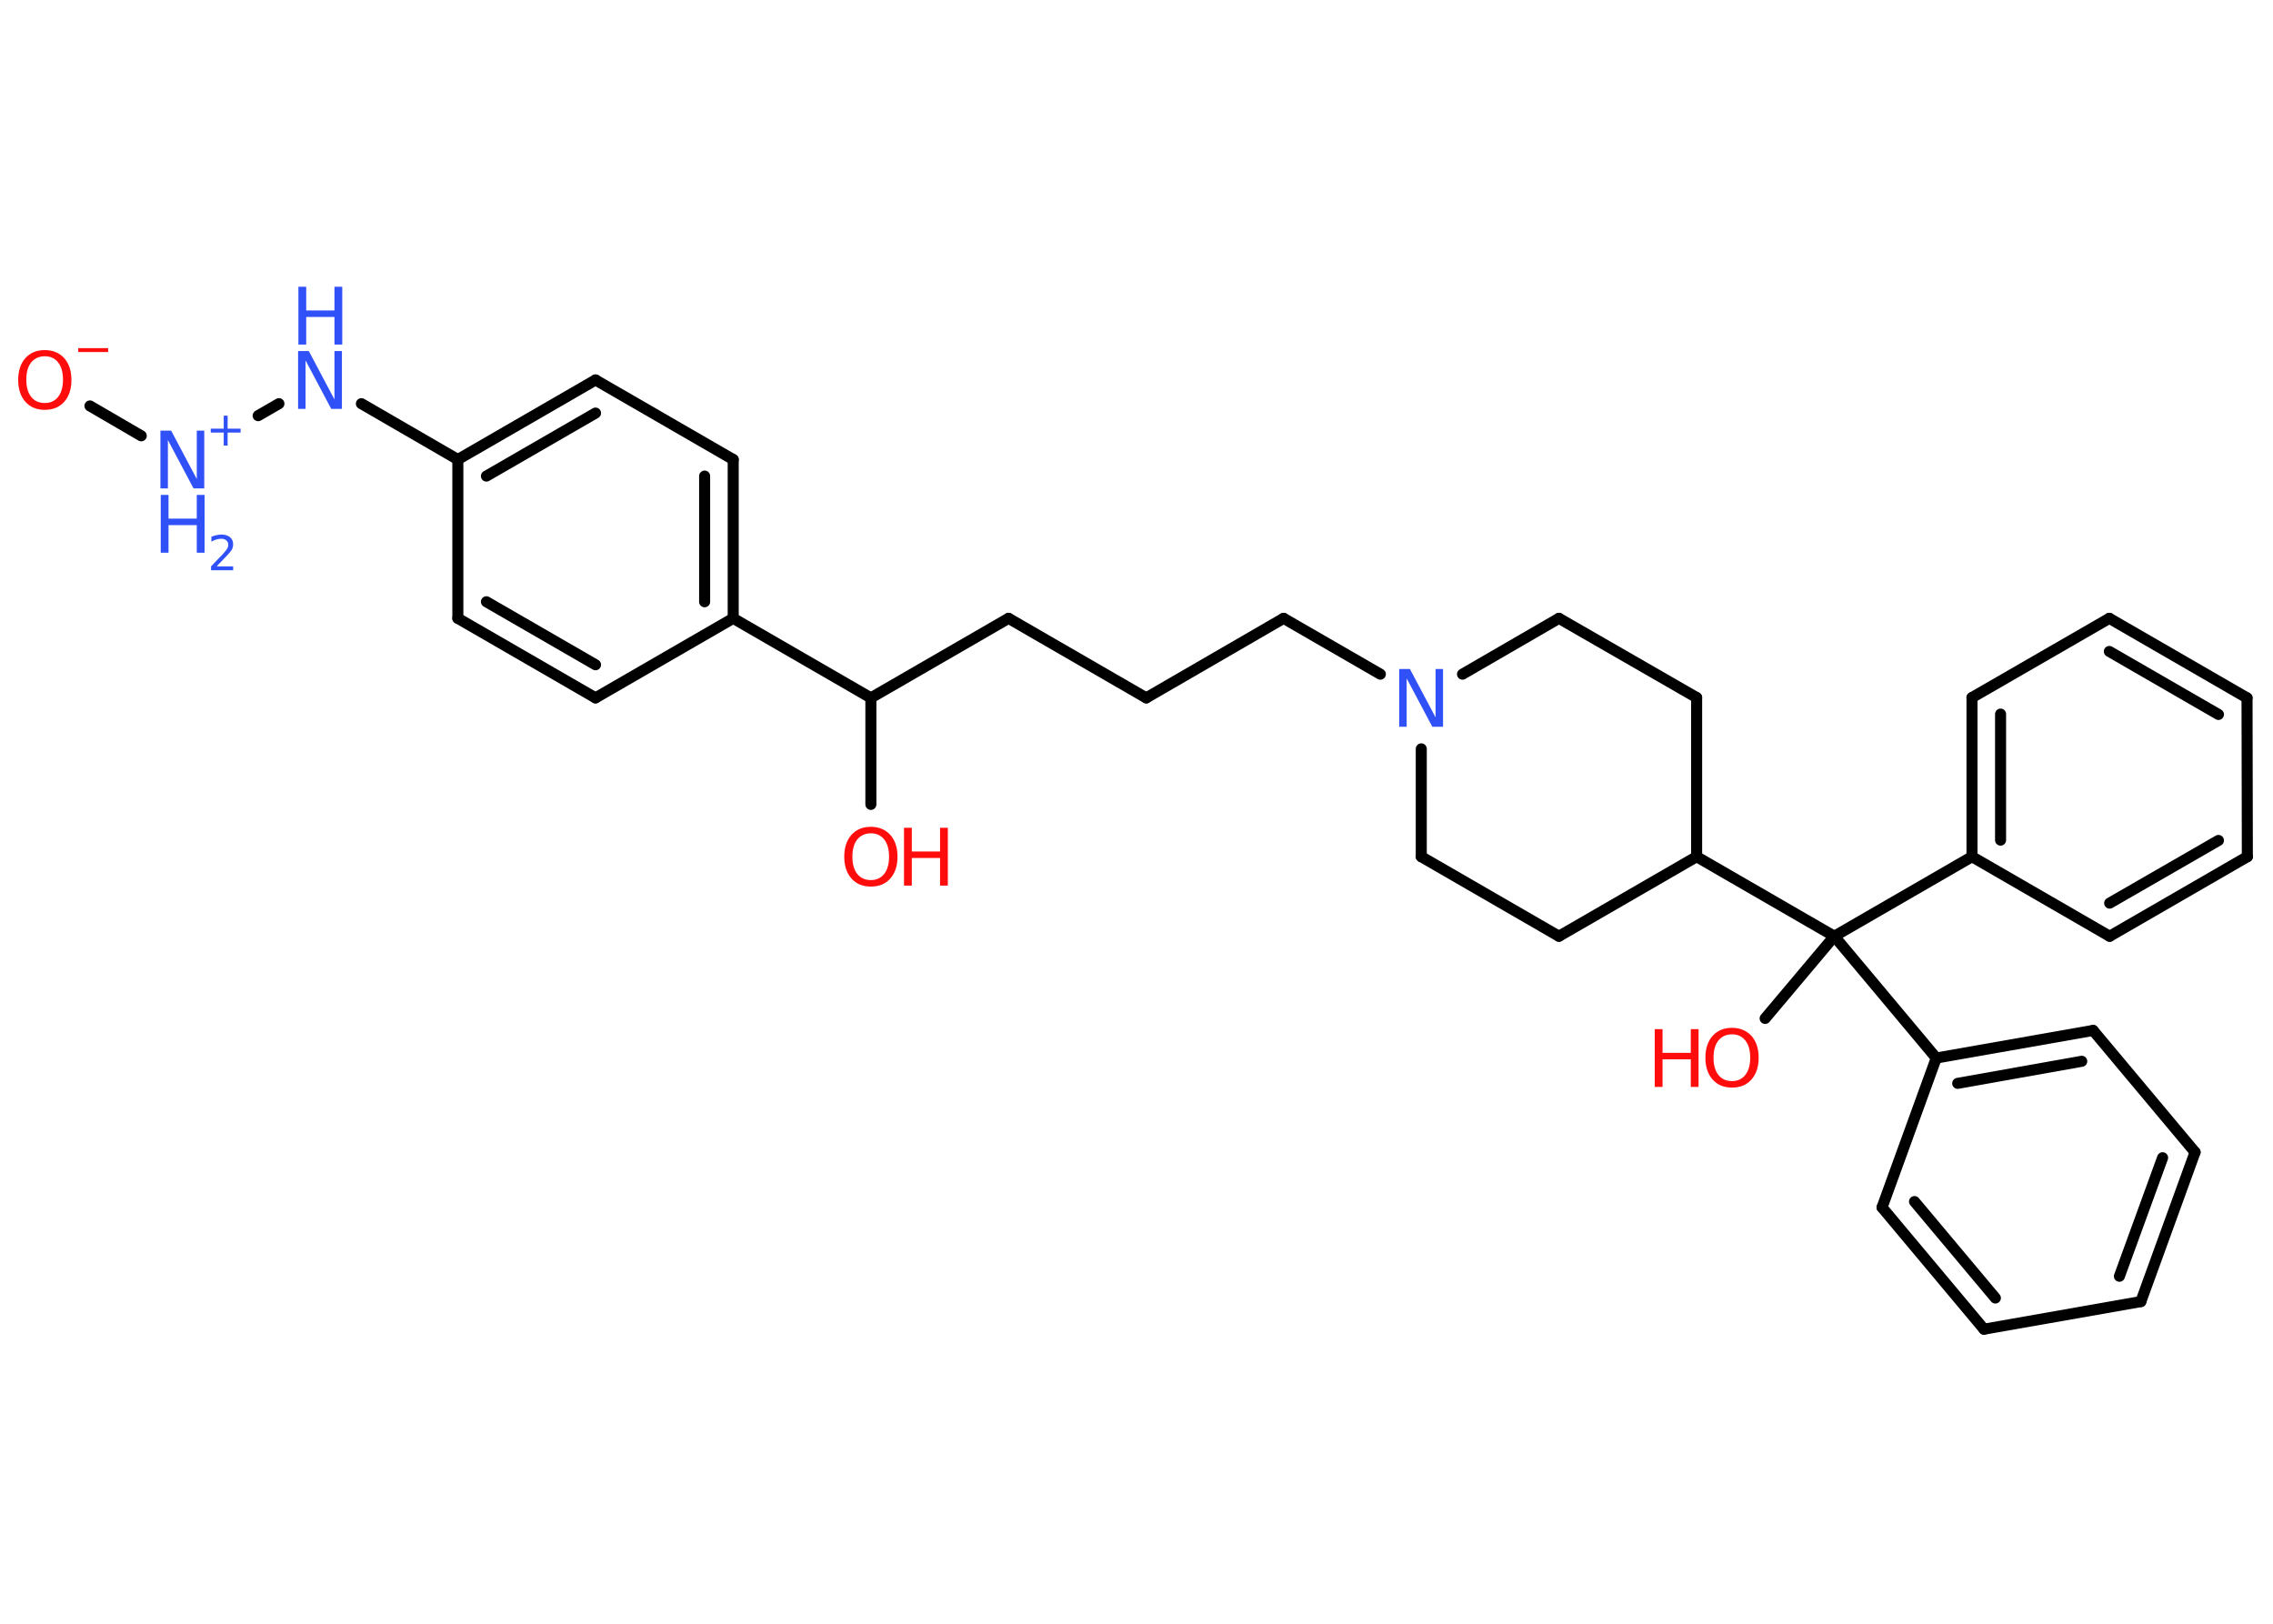 <?xml version='1.0' encoding='UTF-8'?>
<!DOCTYPE svg PUBLIC "-//W3C//DTD SVG 1.1//EN" "http://www.w3.org/Graphics/SVG/1.1/DTD/svg11.dtd">
<svg version='1.2' xmlns='http://www.w3.org/2000/svg' xmlns:xlink='http://www.w3.org/1999/xlink' width='70.0mm' height='50.0mm' viewBox='0 0 70.0 50.0'>
  <desc>Generated by the Chemistry Development Kit (http://github.com/cdk)</desc>
  <g stroke-linecap='round' stroke-linejoin='round' stroke='#000000' stroke-width='.34' fill='#3050F8'>
    <rect x='.0' y='.0' width='70.0' height='50.0' fill='#FFFFFF' stroke='none'/>
    <g id='mol1' class='mol'>
      <line id='mol1bnd1' class='bond' x1='2.77' y1='12.5' x2='4.35' y2='13.42'/>
      <line id='mol1bnd2' class='bond' x1='7.95' y1='12.8' x2='8.59' y2='12.43'/>
      <line id='mol1bnd3' class='bond' x1='11.13' y1='12.43' x2='14.1' y2='14.15'/>
      <g id='mol1bnd4' class='bond'>
        <line x1='18.34' y1='11.7' x2='14.1' y2='14.15'/>
        <line x1='18.34' y1='12.72' x2='14.98' y2='14.66'/>
      </g>
      <line id='mol1bnd5' class='bond' x1='18.34' y1='11.7' x2='22.58' y2='14.15'/>
      <g id='mol1bnd6' class='bond'>
        <line x1='22.58' y1='19.04' x2='22.58' y2='14.15'/>
        <line x1='21.7' y1='18.53' x2='21.7' y2='14.66'/>
      </g>
      <line id='mol1bnd7' class='bond' x1='22.58' y1='19.04' x2='26.82' y2='21.49'/>
      <line id='mol1bnd8' class='bond' x1='26.82' y1='21.49' x2='26.82' y2='24.77'/>
      <line id='mol1bnd9' class='bond' x1='26.82' y1='21.49' x2='31.06' y2='19.04'/>
      <line id='mol1bnd10' class='bond' x1='31.06' y1='19.04' x2='35.3' y2='21.49'/>
      <line id='mol1bnd11' class='bond' x1='35.3' y1='21.49' x2='39.53' y2='19.04'/>
      <line id='mol1bnd12' class='bond' x1='39.53' y1='19.04' x2='42.51' y2='20.76'/>
      <line id='mol1bnd13' class='bond' x1='45.04' y1='20.76' x2='48.01' y2='19.04'/>
      <line id='mol1bnd14' class='bond' x1='48.01' y1='19.04' x2='52.25' y2='21.48'/>
      <line id='mol1bnd15' class='bond' x1='52.25' y1='21.48' x2='52.25' y2='26.38'/>
      <line id='mol1bnd16' class='bond' x1='52.25' y1='26.38' x2='56.49' y2='28.83'/>
      <line id='mol1bnd17' class='bond' x1='56.49' y1='28.83' x2='54.36' y2='31.36'/>
      <line id='mol1bnd18' class='bond' x1='56.49' y1='28.83' x2='60.73' y2='26.38'/>
      <g id='mol1bnd19' class='bond'>
        <line x1='60.73' y1='21.48' x2='60.73' y2='26.38'/>
        <line x1='61.61' y1='21.99' x2='61.61' y2='25.87'/>
      </g>
      <line id='mol1bnd20' class='bond' x1='60.73' y1='21.48' x2='64.96' y2='19.04'/>
      <g id='mol1bnd21' class='bond'>
        <line x1='69.2' y1='21.49' x2='64.96' y2='19.04'/>
        <line x1='68.32' y1='22.0' x2='64.96' y2='20.06'/>
      </g>
      <line id='mol1bnd22' class='bond' x1='69.2' y1='21.49' x2='69.21' y2='26.38'/>
      <g id='mol1bnd23' class='bond'>
        <line x1='64.97' y1='28.83' x2='69.21' y2='26.38'/>
        <line x1='64.97' y1='27.81' x2='68.32' y2='25.88'/>
      </g>
      <line id='mol1bnd24' class='bond' x1='60.73' y1='26.38' x2='64.97' y2='28.83'/>
      <line id='mol1bnd25' class='bond' x1='56.49' y1='28.83' x2='59.63' y2='32.58'/>
      <g id='mol1bnd26' class='bond'>
        <line x1='64.46' y1='31.73' x2='59.63' y2='32.58'/>
        <line x1='64.11' y1='32.68' x2='60.29' y2='33.36'/>
      </g>
      <line id='mol1bnd27' class='bond' x1='64.46' y1='31.73' x2='67.6' y2='35.48'/>
      <g id='mol1bnd28' class='bond'>
        <line x1='65.93' y1='40.08' x2='67.6' y2='35.48'/>
        <line x1='65.27' y1='39.3' x2='66.6' y2='35.65'/>
      </g>
      <line id='mol1bnd29' class='bond' x1='65.93' y1='40.08' x2='61.1' y2='40.93'/>
      <g id='mol1bnd30' class='bond'>
        <line x1='57.96' y1='37.18' x2='61.1' y2='40.93'/>
        <line x1='58.96' y1='37.0' x2='61.45' y2='39.97'/>
      </g>
      <line id='mol1bnd31' class='bond' x1='59.63' y1='32.58' x2='57.96' y2='37.18'/>
      <line id='mol1bnd32' class='bond' x1='52.25' y1='26.38' x2='48.01' y2='28.83'/>
      <line id='mol1bnd33' class='bond' x1='48.01' y1='28.83' x2='43.77' y2='26.38'/>
      <line id='mol1bnd34' class='bond' x1='43.77' y1='23.06' x2='43.77' y2='26.38'/>
      <line id='mol1bnd35' class='bond' x1='22.58' y1='19.04' x2='18.34' y2='21.49'/>
      <g id='mol1bnd36' class='bond'>
        <line x1='14.1' y1='19.04' x2='18.34' y2='21.49'/>
        <line x1='14.98' y1='18.53' x2='18.34' y2='20.47'/>
      </g>
      <line id='mol1bnd37' class='bond' x1='14.1' y1='14.15' x2='14.1' y2='19.04'/>
      <g id='mol1atm1' class='atom'>
        <path d='M1.38 10.97q-.26 .0 -.42 .19q-.15 .19 -.15 .53q.0 .34 .15 .53q.15 .19 .42 .19q.26 .0 .41 -.19q.15 -.19 .15 -.53q.0 -.34 -.15 -.53q-.15 -.19 -.41 -.19zM1.38 10.78q.37 .0 .6 .25q.22 .25 .22 .67q.0 .42 -.22 .67q-.22 .25 -.6 .25q-.38 .0 -.6 -.25q-.22 -.25 -.22 -.67q.0 -.42 .22 -.67q.22 -.25 .6 -.25z' stroke='none' fill='#FF0D0D'/>
        <path d='M2.41 10.72h.92v.12h-.92v-.12z' stroke='none' fill='#FF0D0D'/>
      </g>
      <g id='mol1atm2' class='atom'>
        <path d='M4.95 13.26h.32l.79 1.49v-1.49h.23v1.78h-.33l-.79 -1.49v1.49h-.23v-1.78z' stroke='none'/>
        <path d='M4.95 15.24h.24v.73h.87v-.73h.24v1.78h-.24v-.85h-.87v.85h-.24v-1.78z' stroke='none'/>
        <path d='M6.68 17.44h.5v.12h-.68v-.12q.08 -.08 .22 -.23q.14 -.14 .18 -.19q.07 -.08 .1 -.13q.03 -.05 .03 -.11q.0 -.09 -.06 -.14q-.06 -.05 -.16 -.05q-.07 .0 -.14 .02q-.07 .02 -.16 .07v-.15q.09 -.04 .16 -.05q.08 -.02 .14 -.02q.17 .0 .27 .08q.1 .08 .1 .22q.0 .07 -.02 .12q-.02 .06 -.09 .14q-.02 .02 -.11 .12q-.1 .1 -.27 .28z' stroke='none'/>
        <path d='M7.01 12.8v.4h.4v.12h-.4v.4h-.12v-.4h-.4v-.12h.4v-.4h.12z' stroke='none'/>
      </g>
      <g id='mol1atm3' class='atom'>
        <path d='M9.19 10.81h.32l.79 1.49v-1.49h.23v1.78h-.33l-.79 -1.49v1.49h-.23v-1.78z' stroke='none'/>
        <path d='M9.19 8.83h.24v.73h.87v-.73h.24v1.78h-.24v-.85h-.87v.85h-.24v-1.78z' stroke='none'/>
      </g>
      <g id='mol1atm9' class='atom'>
        <path d='M26.82 25.66q-.26 .0 -.42 .19q-.15 .19 -.15 .53q.0 .34 .15 .53q.15 .19 .42 .19q.26 .0 .41 -.19q.15 -.19 .15 -.53q.0 -.34 -.15 -.53q-.15 -.19 -.41 -.19zM26.82 25.46q.37 .0 .6 .25q.22 .25 .22 .67q.0 .42 -.22 .67q-.22 .25 -.6 .25q-.38 .0 -.6 -.25q-.22 -.25 -.22 -.67q.0 -.42 .22 -.67q.22 -.25 .6 -.25z' stroke='none' fill='#FF0D0D'/>
        <path d='M27.84 25.49h.24v.73h.87v-.73h.24v1.78h-.24v-.85h-.87v.85h-.24v-1.78z' stroke='none' fill='#FF0D0D'/>
      </g>
      <path id='mol1atm13' class='atom' d='M43.1 20.6h.32l.79 1.49v-1.49h.23v1.78h-.33l-.79 -1.49v1.49h-.23v-1.78z' stroke='none'/>
      <g id='mol1atm18' class='atom'>
        <path d='M53.34 31.85q-.26 .0 -.42 .19q-.15 .19 -.15 .53q.0 .34 .15 .53q.15 .19 .42 .19q.26 .0 .41 -.19q.15 -.19 .15 -.53q.0 -.34 -.15 -.53q-.15 -.19 -.41 -.19zM53.34 31.65q.37 .0 .6 .25q.22 .25 .22 .67q.0 .42 -.22 .67q-.22 .25 -.6 .25q-.38 .0 -.6 -.25q-.22 -.25 -.22 -.67q.0 -.42 .22 -.67q.22 -.25 .6 -.25z' stroke='none' fill='#FF0D0D'/>
        <path d='M50.96 31.69h.24v.73h.87v-.73h.24v1.78h-.24v-.85h-.87v.85h-.24v-1.78z' stroke='none' fill='#FF0D0D'/>
      </g>
    </g>
  </g>
</svg>
